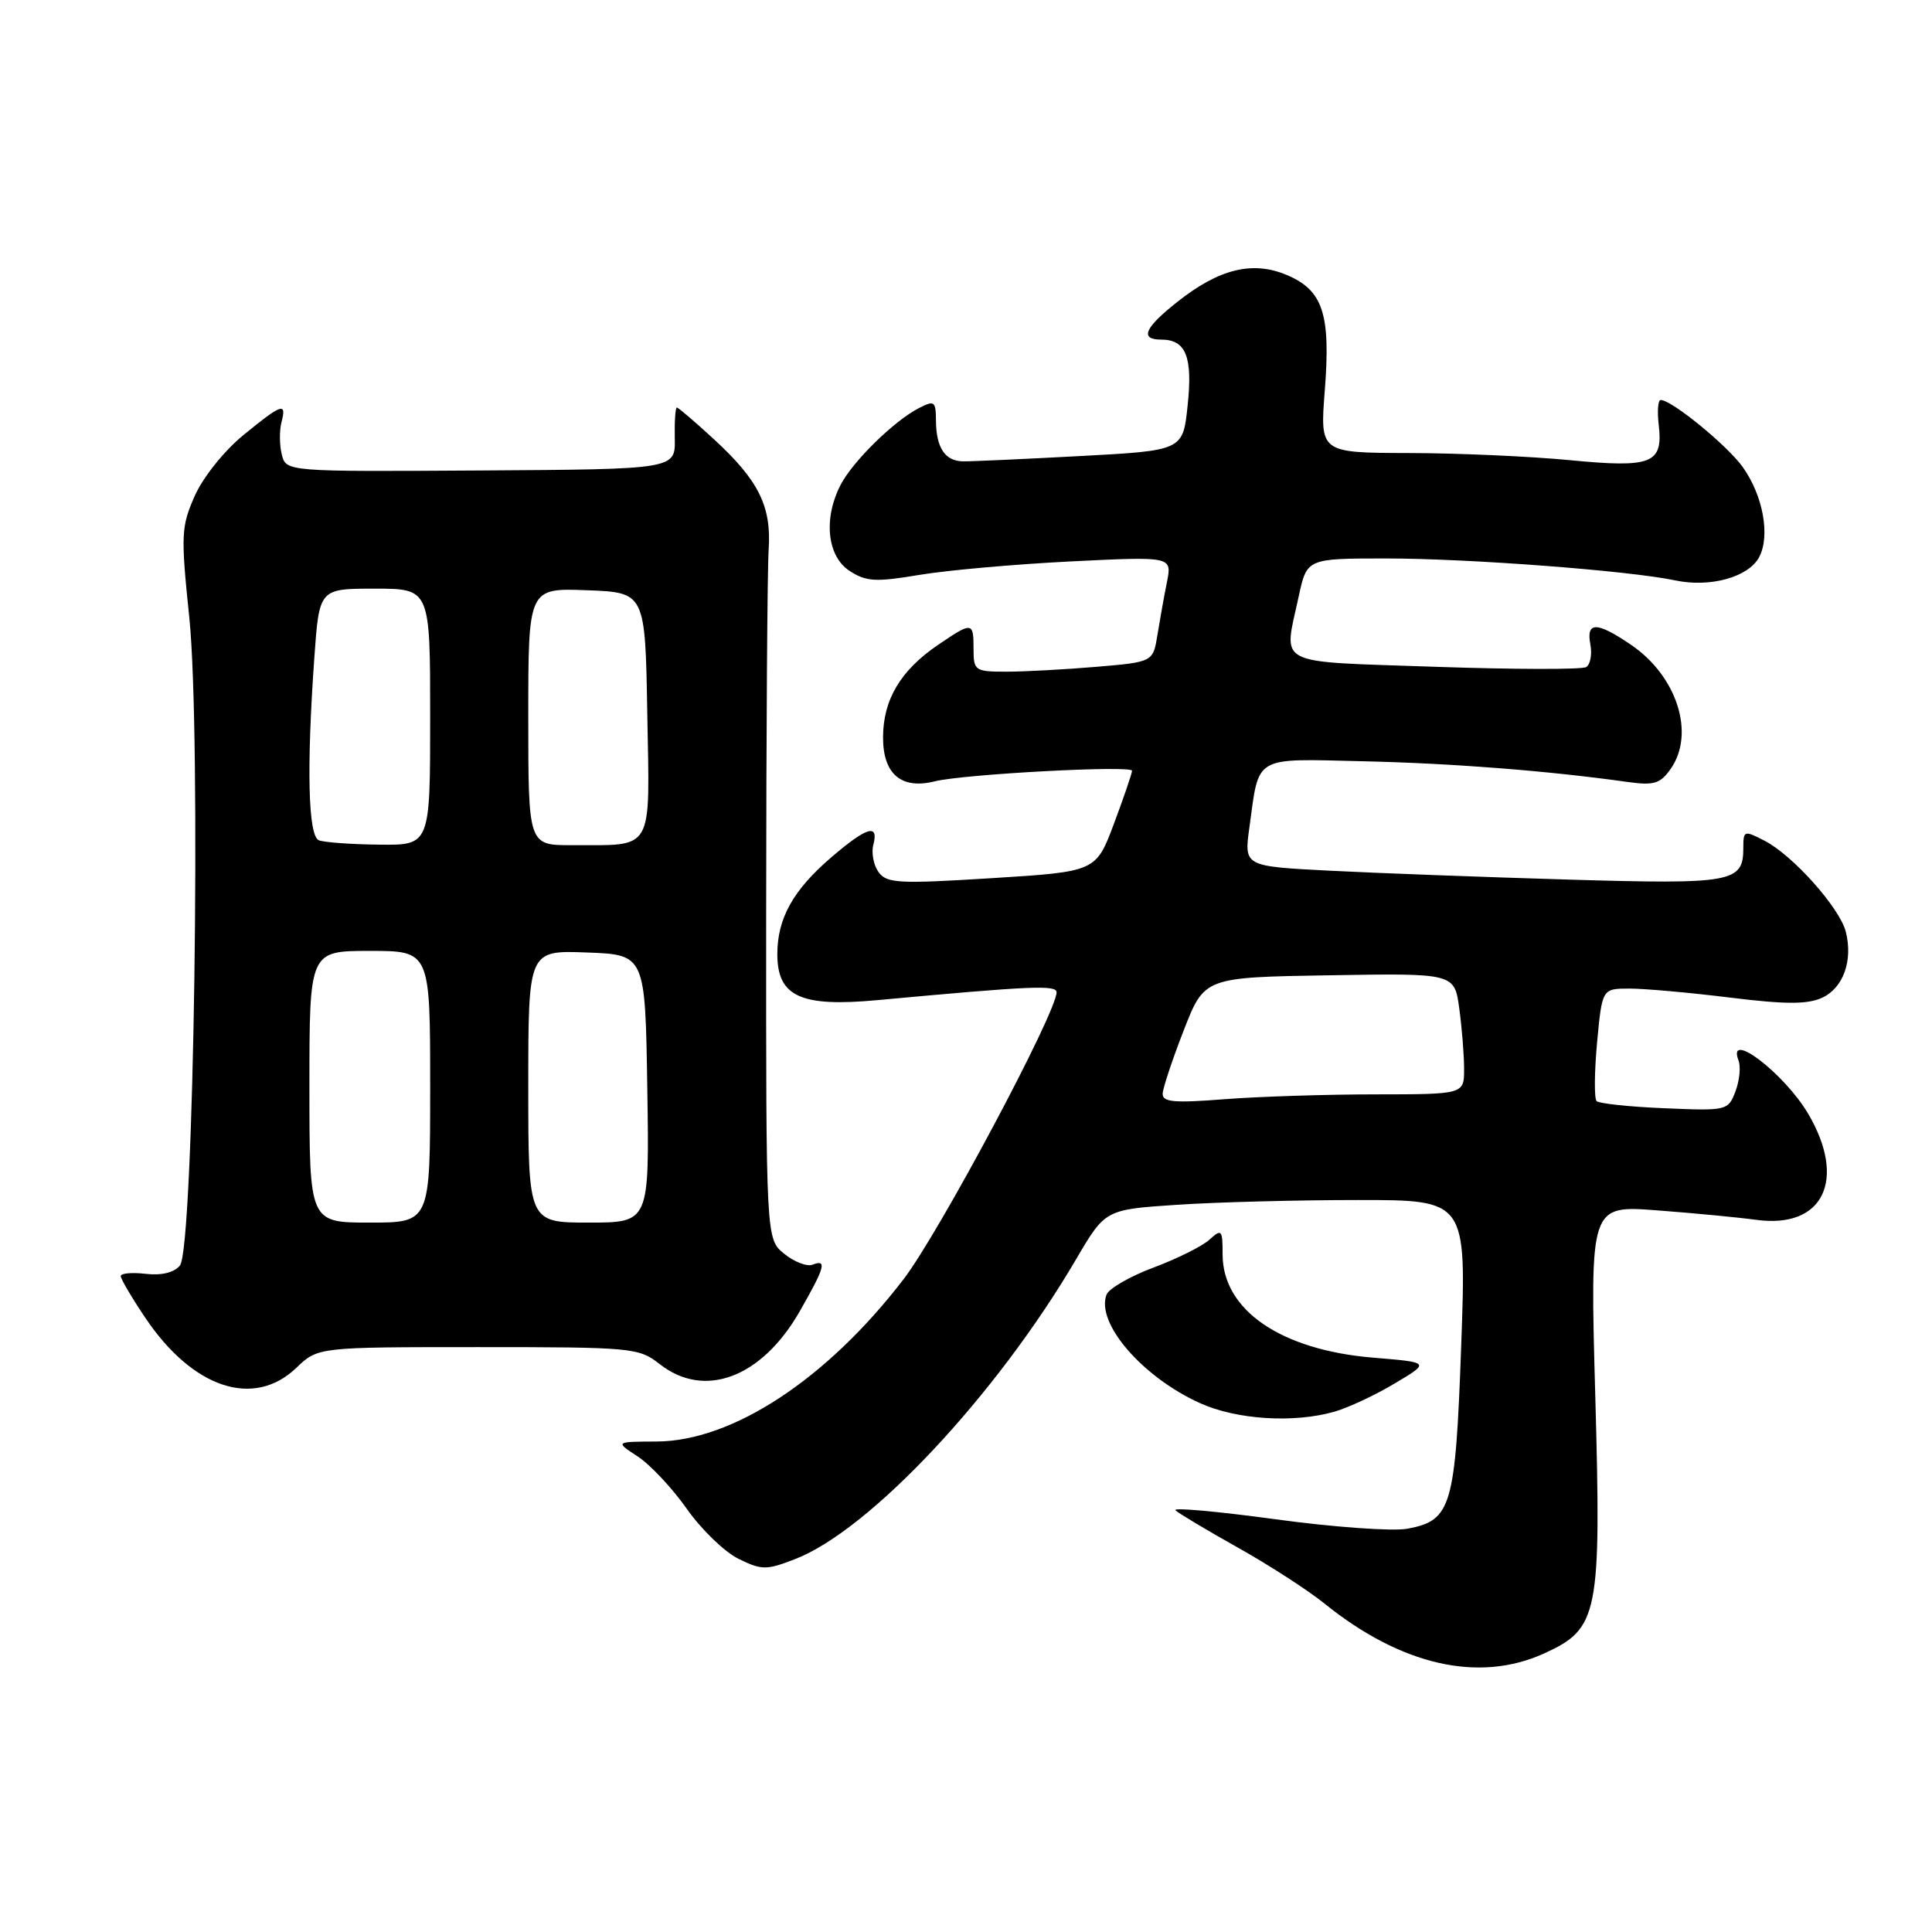 <?xml version="1.0" encoding="UTF-8" standalone="no"?>
<!DOCTYPE svg PUBLIC "-//W3C//DTD SVG 1.1//EN" "http://www.w3.org/Graphics/SVG/1.1/DTD/svg11.dtd" >
<svg xmlns="http://www.w3.org/2000/svg" xmlns:xlink="http://www.w3.org/1999/xlink" version="1.1" viewBox="0 0 256 256">
 <g >
 <path fill="currentColor"
d=" M 204.58 219.10 C 211.83 215.81 212.19 214.03 211.38 184.87 C 210.68 159.70 210.68 159.70 219.59 160.38 C 224.49 160.75 230.42 161.32 232.76 161.64 C 241.58 162.83 244.74 156.34 239.60 147.59 C 236.47 142.27 228.78 136.37 230.36 140.51 C 230.68 141.34 230.50 143.18 229.96 144.61 C 228.99 147.16 228.83 147.20 220.57 146.85 C 215.95 146.66 211.89 146.23 211.56 145.90 C 211.23 145.56 211.26 142.08 211.62 138.15 C 212.29 131.00 212.29 131.00 215.89 130.99 C 217.88 130.99 223.86 131.52 229.19 132.18 C 236.54 133.09 239.48 133.10 241.41 132.22 C 244.23 130.94 245.55 127.31 244.58 123.47 C 243.79 120.32 237.58 113.35 233.83 111.41 C 231.10 110.00 231.00 110.04 231.00 112.35 C 231.00 116.94 229.59 117.19 207.81 116.55 C 196.64 116.22 182.40 115.69 176.17 115.37 C 164.84 114.79 164.84 114.79 165.55 109.65 C 166.87 100.00 165.97 100.53 180.60 100.87 C 192.42 101.14 205.11 102.13 215.63 103.61 C 219.17 104.10 219.99 103.86 221.38 101.87 C 224.65 97.20 222.21 89.58 216.12 85.44 C 211.59 82.35 210.15 82.34 210.73 85.38 C 210.98 86.69 210.73 88.05 210.18 88.39 C 209.63 88.73 200.58 88.71 190.09 88.35 C 168.56 87.60 170.08 88.39 172.08 79.05 C 173.17 74.00 173.17 74.00 183.66 74.00 C 194.59 74.00 215.94 75.62 222.00 76.91 C 226.60 77.88 231.67 76.48 233.09 73.84 C 234.59 71.02 233.63 65.69 230.93 61.90 C 228.89 59.03 221.51 53.00 220.05 53.00 C 219.69 53.00 219.58 54.49 219.79 56.31 C 220.39 61.44 218.89 62.03 207.97 60.97 C 202.76 60.47 193.19 60.04 186.70 60.03 C 174.90 60.00 174.90 60.00 175.54 51.75 C 176.34 41.58 175.30 38.44 170.46 36.42 C 165.95 34.53 161.51 35.63 155.99 40.01 C 151.63 43.46 150.98 45.00 153.88 45.00 C 157.14 45.00 158.05 47.27 157.37 53.70 C 156.75 59.70 156.75 59.70 143.12 60.43 C 135.63 60.83 128.64 61.15 127.59 61.13 C 125.21 61.09 124.04 59.32 124.02 55.71 C 124.00 53.15 123.82 53.02 121.75 54.08 C 118.48 55.76 113.05 61.08 111.41 64.20 C 109.08 68.65 109.58 73.68 112.55 75.63 C 114.77 77.08 115.99 77.15 121.80 76.18 C 125.49 75.56 134.53 74.76 141.90 74.39 C 155.30 73.73 155.30 73.73 154.63 77.11 C 154.25 78.98 153.69 82.13 153.37 84.11 C 152.79 87.72 152.79 87.72 145.24 88.36 C 141.09 88.71 135.74 89.00 133.35 89.00 C 129.18 89.00 129.00 88.87 129.00 86.00 C 129.00 82.38 128.84 82.36 124.31 85.44 C 119.33 88.82 117.01 92.72 117.01 97.71 C 117.00 102.57 119.43 104.64 123.86 103.53 C 127.67 102.58 150.00 101.38 150.00 102.13 C 150.00 102.47 148.92 105.62 147.61 109.13 C 145.22 115.50 145.22 115.50 131.43 116.36 C 119.11 117.13 117.51 117.05 116.42 115.57 C 115.76 114.65 115.44 113.03 115.72 111.95 C 116.47 109.08 114.88 109.55 110.15 113.60 C 105.10 117.93 103.00 121.69 103.00 126.43 C 103.00 132.05 106.09 133.47 116.29 132.52 C 136.63 130.64 140.00 130.49 140.00 131.48 C 140.00 134.18 124.45 163.34 119.73 169.50 C 109.57 182.74 97.07 190.96 87.00 191.01 C 81.50 191.03 81.50 191.03 84.50 192.99 C 86.15 194.07 89.08 197.19 91.00 199.92 C 92.92 202.66 96.01 205.64 97.85 206.55 C 100.94 208.06 101.54 208.07 105.35 206.59 C 115.23 202.78 132.02 184.87 142.57 166.89 C 146.45 160.27 146.45 160.27 155.97 159.64 C 161.21 159.29 171.98 159.01 179.91 159.01 C 194.31 159.00 194.31 159.00 193.62 178.23 C 192.85 199.70 192.33 201.47 186.51 202.56 C 184.58 202.93 176.70 202.36 169.00 201.31 C 161.30 200.26 155.34 199.73 155.75 200.12 C 156.16 200.52 159.88 202.74 164.00 205.05 C 168.12 207.36 173.30 210.70 175.50 212.48 C 185.65 220.67 195.96 223.02 204.58 219.10 Z  M 176.84 187.05 C 178.67 186.52 182.27 184.84 184.83 183.30 C 189.50 180.52 189.50 180.52 181.98 179.90 C 169.72 178.89 162.00 173.60 162.00 166.21 C 162.00 162.92 161.88 162.79 160.25 164.27 C 159.29 165.14 155.95 166.80 152.84 167.96 C 149.73 169.12 146.93 170.74 146.62 171.55 C 145.18 175.30 151.35 182.46 159.00 185.92 C 163.86 188.12 171.43 188.60 176.84 187.05 Z  M 39.26 181.25 C 42.13 178.50 42.13 178.50 63.34 178.50 C 83.82 178.50 84.65 178.58 87.41 180.75 C 93.34 185.41 100.91 182.57 105.95 173.79 C 109.32 167.90 109.62 166.82 107.66 167.58 C 106.93 167.86 105.24 167.21 103.91 166.13 C 101.50 164.18 101.50 164.18 101.52 120.84 C 101.53 97.00 101.68 75.41 101.85 72.86 C 102.24 67.10 100.55 63.68 94.60 58.20 C 92.09 55.89 89.88 54.00 89.69 54.00 C 89.49 54.00 89.37 55.84 89.41 58.09 C 89.50 62.18 89.50 62.18 63.71 62.34 C 37.91 62.50 37.91 62.50 37.34 60.23 C 37.03 58.99 37.01 57.08 37.29 55.98 C 38.01 53.24 37.37 53.46 32.22 57.68 C 29.70 59.74 26.88 63.27 25.80 65.72 C 24.00 69.80 23.95 70.88 25.08 81.80 C 26.68 97.21 25.69 165.46 23.84 167.69 C 23.06 168.63 21.40 169.03 19.31 168.79 C 17.49 168.58 16.00 168.71 16.00 169.09 C 16.00 169.47 17.46 171.95 19.25 174.61 C 25.54 183.97 33.62 186.65 39.26 181.25 Z  M 154.06 144.90 C 154.10 144.13 155.36 140.35 156.86 136.50 C 159.59 129.50 159.59 129.50 176.16 129.23 C 192.72 128.95 192.72 128.95 193.36 133.62 C 193.71 136.18 194.00 139.79 194.00 141.64 C 194.00 145.00 194.00 145.00 182.25 145.01 C 175.79 145.01 166.79 145.30 162.25 145.65 C 155.53 146.18 154.01 146.04 154.06 144.90 Z  M 41.00 144.00 C 41.00 126.00 41.00 126.00 49.00 126.00 C 57.00 126.00 57.00 126.00 57.00 144.00 C 57.00 162.00 57.00 162.00 49.00 162.00 C 41.00 162.00 41.00 162.00 41.00 144.00 Z  M 70.00 143.96 C 70.00 125.92 70.00 125.92 77.75 126.21 C 85.50 126.50 85.50 126.50 85.77 144.25 C 86.05 162.00 86.05 162.00 78.02 162.00 C 70.00 162.00 70.00 162.00 70.00 143.96 Z  M 42.25 111.34 C 40.83 110.77 40.61 101.81 41.65 87.15 C 42.30 78.00 42.30 78.00 49.65 78.00 C 57.00 78.00 57.00 78.00 57.00 95.00 C 57.00 112.00 57.00 112.00 50.25 111.92 C 46.54 111.88 42.94 111.62 42.25 111.34 Z  M 70.00 94.96 C 70.00 77.92 70.00 77.92 77.75 78.21 C 85.50 78.50 85.50 78.50 85.77 94.63 C 86.09 113.14 86.77 111.96 75.75 111.99 C 70.00 112.00 70.00 112.00 70.00 94.96 Z "/>
</g>
</svg>